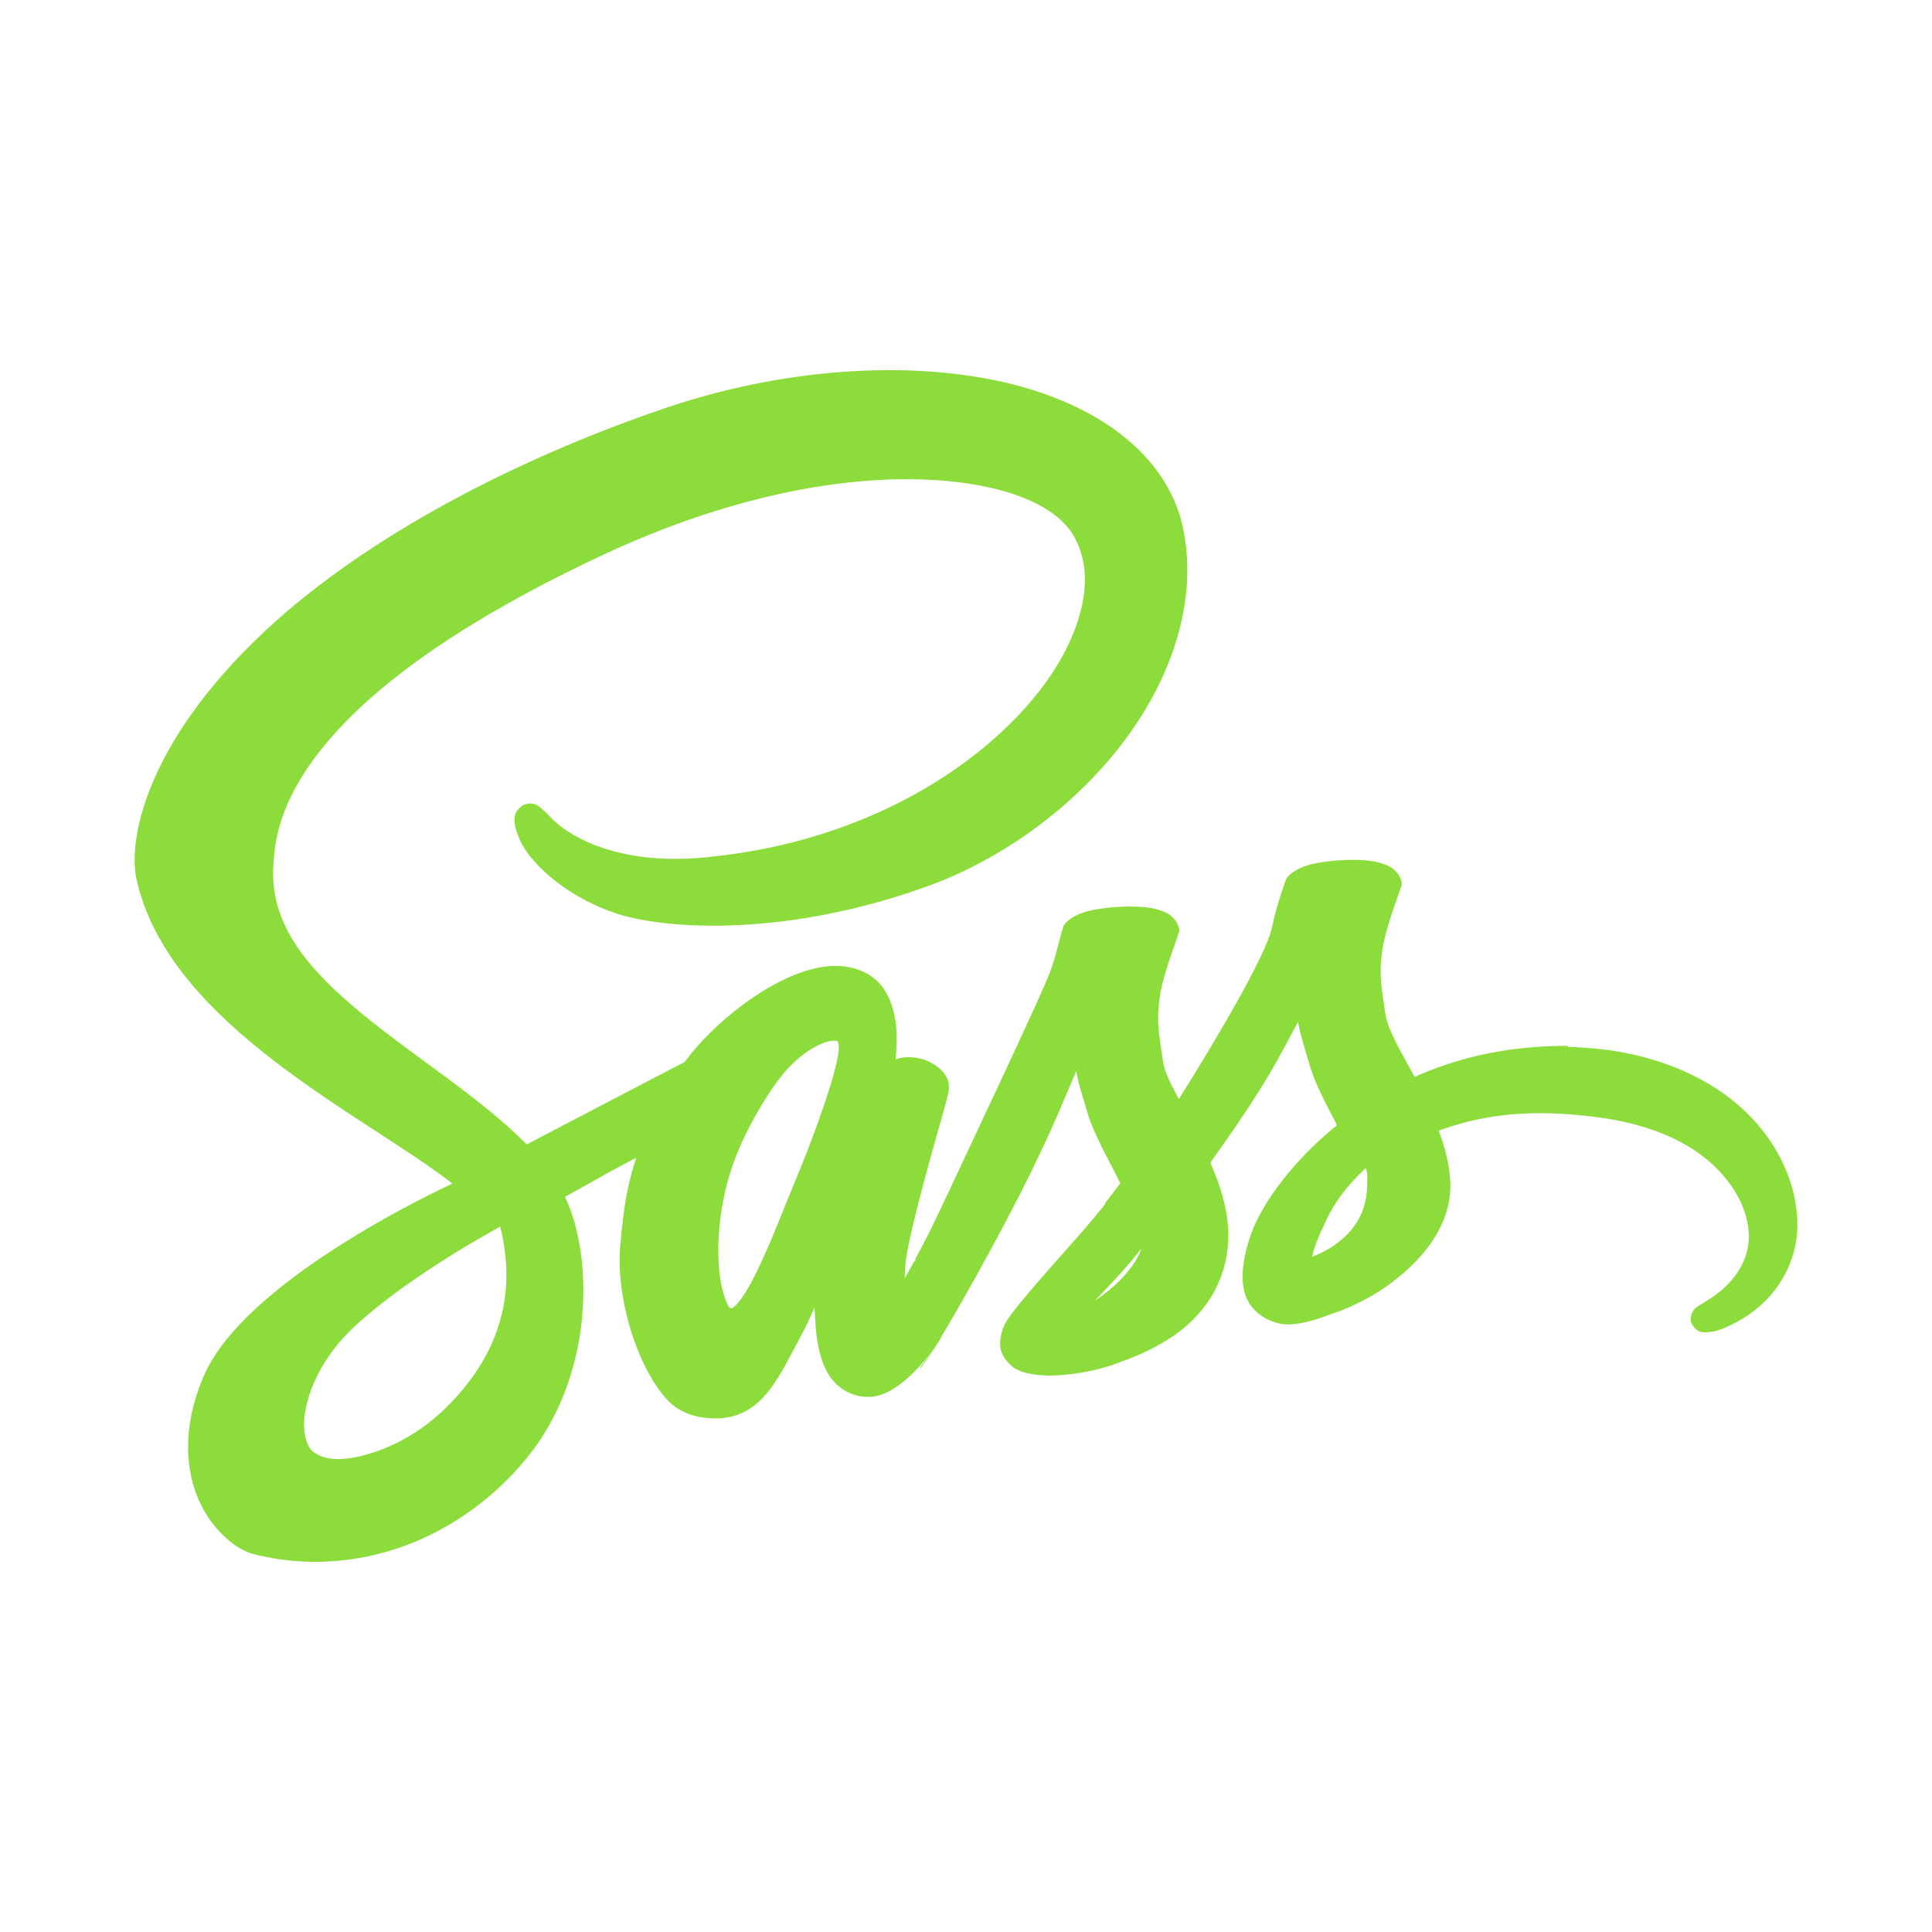 <svg height="64" viewBox="0 0 64 64" width="64" xmlns="http://www.w3.org/2000/svg"><path fill="rgb(140, 220, 60)" d="m51.704 34.682c2.513-.007 4.526.771 5.853 1.904 1.336 1.141 2.034 2.706 1.981 4.158-.064 1.152-.65 2.009-1.256 2.534-.617.531-1.308.795-1.53.832-.147.02-.302.038-.421.009-.141-.034-.272-.194-.323-.357-.013-.137.032-.31.135-.408.082-.076.214-.156.379-.253.329-.201 1.224-.773 1.391-1.864.086-.551-.081-1.444-.847-2.319-.781-.892-2.123-1.696-4.449-1.944-2.174-.255-3.671.011-4.957.481.206.558.352 1.077.388 1.754.019 1.5-1.054 2.65-2.138 3.416-.639.448-1.336.756-1.901.934-.458.185-1.115.375-1.588.294-.508-.109-.971-.419-1.155-.919-.177-.478-.133-1.19.188-2.088.355-.963 1.321-2.345 2.835-3.573-.36-.707-.685-1.276-.897-1.96-.398-1.316-.31-1.104-.394-1.466-.485.902-1 2.008-2.694 4.368-.098.145-.14.204-.21.3.31.708.555 1.432.594 2.249.047 1.49-.656 2.661-1.755 3.448-.606.417-1.236.704-1.78.89-.348.146-1.062.385-2.073.454-.562.039-1.152-.024-1.5-.249-.225-.173-.392-.404-.435-.636-.043-.226.013-.504.121-.768.192-.44 1.513-1.884 2.6-3.122.262-.304.515-.607.747-.896l-.011-.022.089-.114s.155-.197.421-.551c-.379-.774-.845-1.543-1.091-2.344-.399-1.316-.288-1.018-.372-1.37-.467 1.097-1.032 2.541-2.413 5.134-1.033 1.939-1.737 3.139-2.074 3.696v.021l-.032.055s-.047.08-.136.205c-.042.073-.067.107-.067.107l-.432.633v-.05l.431-.604c-.367.514-1.264 1.594-2.157 1.594-.617 0-1.087-.342-1.344-.78-.252-.431-.368-1.015-.406-1.56-.027-.393-.038-.563-.039-.629-.189.417-.05.21-.752 1.522-.295.556-.592 1.092-.966 1.484-.378.397-.895.675-1.538.675-.334 0-.947-.041-1.471-.468-1.048-.965-1.855-3.382-1.71-5.218.13-1.541.286-2.165.531-2.949-.466.245-.769.403-1.469.799l-.888.496-.024-.045c.876 1.75 1.059 5.414-.889 8.23-1.009 1.422-2.465 2.592-4.1 3.26-1.635.669-3.515.857-5.339.38-.625-.178-1.437-.888-1.846-1.936-.404-1.036-.453-2.487.305-4.118 1.377-2.84 6.702-5.524 8.099-6.18.116-.06.041-.021.061-.032-2.912-2.273-9.433-5.255-10.472-10.127-.276-1.389.423-4.735 4.62-8.5 3.526-3.139 8.431-5.542 12.936-7.071 3.802-1.282 7.745-1.552 10.866-.916 3.136.639 5.526 2.256 6.188 4.617.602 2.316-.136 4.892-1.691 7.076-1.553 2.18-3.955 4.052-6.617 5.041-4.742 1.734-8.703 1.461-10.32.959-1.864-.602-3.004-1.806-3.283-2.482-.054-.129-.135-.329-.161-.514-.013-.097-.011-.227.022-.325.034-.102.141-.22.249-.289.106-.054.294-.101.464-.006.12.067.276.217.51.46.419.442 2.06 1.626 5.286 1.249 4.299-.448 7.702-2.257 9.864-4.387 1.076-1.06 1.815-2.17 2.199-3.246.38-1.067.407-2.024.006-2.834-.523-1.152-2.382-1.953-5.198-2.03-2.837-.078-6.543.627-10.69 2.6-5.076 2.403-7.72 4.58-9.128 6.353-1.386 1.745-1.534 3.043-1.576 3.794-.146 2 1.165 3.492 2.912 4.935 1.747 1.446 3.929 2.781 5.478 4.347.526-.272 1.076-.566 1.611-.843 1.536-.805 2.919-1.521 3.62-1.887 1.115-1.508 3.342-3.183 4.991-3.183.684 0 1.199.265 1.502.622.304.36.453.86.506 1.311.047.418.025.836-.013 1.165.205-.084.547-.12.974.015.455.178.691.455.759.669.075.24.014.406.019.397.006.158-.956 3.254-1.349 5.203-.073.38-.097.708-.096.968l.019-.035s.105-.189.297-.535c.012.005.023.009.033.014-.001-.026-.001-.056 0-.089.223-.402.53-.996.879-1.744.693-1.475 3.357-7.119 3.577-7.739.229-.61.347-1.261.46-1.557.112-.202.46-.403.873-.497.403-.091.942-.145 1.506-.133.59.012.964.146 1.156.291.227.171.286.41.293.468l.003.018-.001.009c-.01.149-.544 1.405-.653 2.249-.12.827-.003 1.244.096 1.99.052.449.257.819.54 1.351 1.156-1.833 2.91-4.782 3.088-5.7.144-.664.362-1.313.47-1.593.113-.201.461-.402.874-.496.403-.091.94-.144 1.504-.133.591.014.966.148 1.158.293.227.17.286.409.293.466l.003.018-.002.009c-.009.15-.544 1.406-.653 2.249-.119.829-.002 1.242.095 1.99.07.584.504 1.279.98 2.162 1.366-.604 2.905-.998 4.843-1.026l.24-.003v.036zm-35.136 5.948c-.017.008-.045.025-.079.046-.406.235-.755.431-.977.563-.998.597-2.505 1.56-3.662 2.605-.942.839-1.483 1.816-1.69 2.675-.101.421-.114.774-.045 1.077.067.291.166.47.378.571.407.249 1.098.212 1.93-.07.842-.285 1.739-.817 2.499-1.615 1.559-1.604 2.225-3.565 1.646-5.852zm11.189-6.109c-.011-.049-.023-.036-.112-.044-.104-.007-.217.015-.383.079-.348.134-.755.406-1.169.846-.518.552-1.398 1.972-1.815 3.179-.414 1.193-.527 2.373-.468 3.296.029.455.098.822.196 1.095.093.26.141.37.225.364.019.025.009.009.077-.042.08-.06.16-.149.26-.29.204-.287.42-.698.638-1.168.44-.944.862-2.074 1.137-2.715.339-.787 1.663-4.178 1.414-4.6zm8.514 8.565c.28-.188.604-.437.895-.744.275-.291.513-.61.643-.976-.141.171-.275.331-.396.48-.267.318-.761.843-1.142 1.24zm7.199-1.454c.356-.14.755-.348 1.097-.682.422-.409.734-.949.725-1.808.013-.244-.009-.297-.044-.451-.693.639-1.07 1.219-1.287 1.674-.284.58-.423.944-.475 1.183-.007.033-.012.06-.016.084z"/></svg>